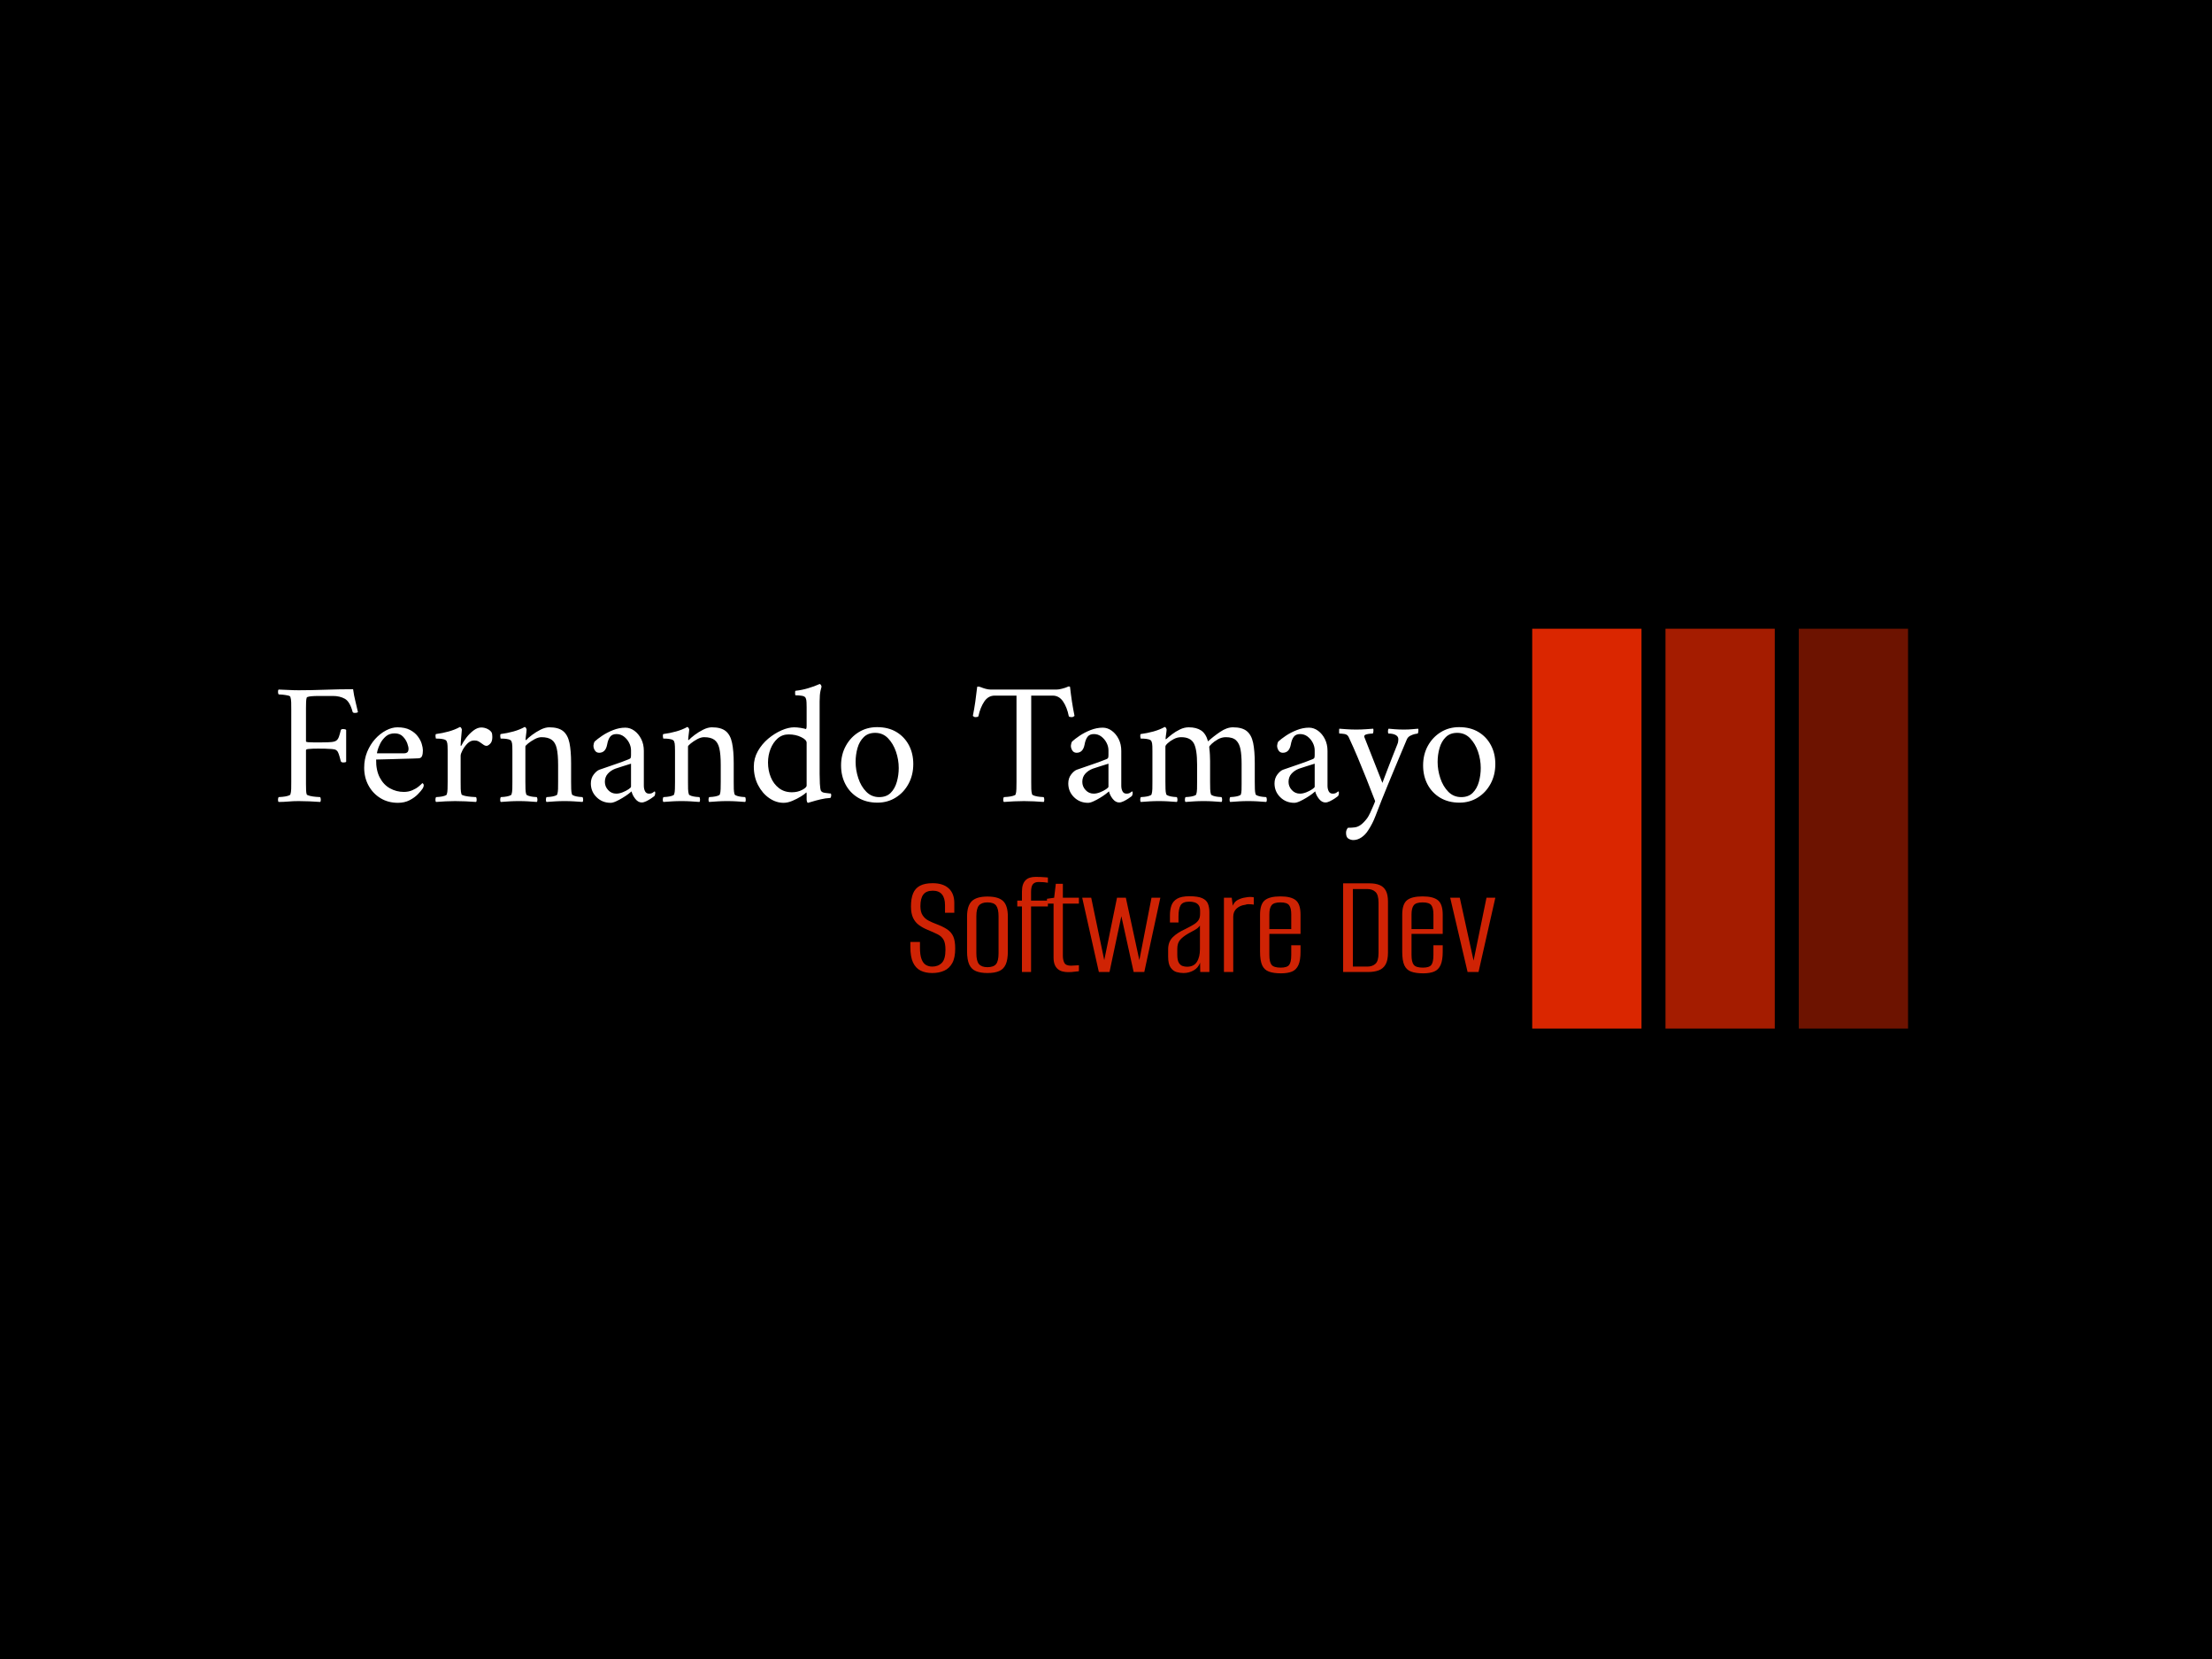 <svg xmlns="http://www.w3.org/2000/svg" version="1.1" xmlns:xlink="http://www.w3.org/1999/xlink" xmlns:svgjs="http://svgjs.dev/svgjs" width="2000" height="1500" viewBox="0 0 2000 1500"><rect width="2000" height="1500" fill="#000000"></rect><g transform="matrix(0.75,0,0,0.75,249.091,567.754)"><svg viewBox="0 0 396 96" data-background-color="#000000" preserveAspectRatio="xMidYMid meet" height="484" width="2000" xmlns="http://www.w3.org/2000/svg" xmlns:xlink="http://www.w3.org/1999/xlink"><g id="tight-bounds" transform="matrix(1,0,0,1,0.24,0.197)"><svg viewBox="0 0 395.52 95.606" height="95.606" width="395.52"><g><svg viewBox="0 0 537.385 129.898" height="95.606" width="395.52"><g transform="matrix(1,0,0,1,0,17.953)"><svg viewBox="0 0 395.52 93.992" height="93.992" width="395.52"><g id="textblocktransform"><svg viewBox="0 0 395.52 93.992" height="93.992" width="395.52" id="textblock"><g><svg viewBox="0 0 395.52 50.695" height="50.695" width="395.52"><g transform="matrix(1,0,0,1,0,0)"><svg width="395.52" viewBox="2.018 -33.9 351.452 45.05" height="50.695" data-palette-color="#ffffff"><path d="M8-32.1L8-32.1Q11.45-32.1 15.6-32.25 19.75-32.4 23.7-32.4L23.7-32.4Q23.95-30.55 24.35-29 24.75-27.45 25.1-25.8L25.1-25.8Q24.85-25.55 24.25-25.55L24.25-25.55Q23.6-25.55 23.55-25.9L23.55-25.9Q22.75-28.85 21.3-29.65 19.85-30.45 17.9-30.45L17.9-30.45 13.7-30.45Q13.4-30.45 12.6-30.43 11.8-30.4 11.1-30.3 10.4-30.2 10.3-29.95L10.3-29.95Q10.15-29.45 10.13-28.65 10.1-27.85 10.1-27L10.1-27Q10.1-26.65 10.1-26.45L10.1-26.45 10.1-17.35Q10.1-17.15 10.75-17.1 11.4-17.05 12.2-17.05L12.2-17.05 14.75-17.05Q16.5-17.05 17.48-17.15 18.45-17.25 18.9-17.6 19.35-17.95 19.6-18.65 19.85-19.35 20.15-20.55L20.15-20.55Q20.2-20.9 20.85-20.9L20.85-20.9Q21.45-20.9 21.7-20.65L21.7-20.65 21.7-11.45Q21.5-11.25 20.9-11.25L20.9-11.25Q20.3-11.25 20.15-11.6L20.15-11.6Q19.8-13 19.58-13.63 19.35-14.25 19.18-14.48 19-14.7 18.75-14.85L18.75-14.85Q18.5-15.05 17.6-15.13 16.7-15.2 15.63-15.23 14.55-15.25 13.6-15.25L13.6-15.25Q12.95-15.25 12.13-15.23 11.3-15.2 10.7-15.13 10.1-15.05 10.1-14.8L10.1-14.8 10.1-5.65Q10.1-5.5 10.1-5.35 10.1-5.2 10.1-5.05L10.1-5.05Q10.1-4.1 10.13-3.33 10.15-2.55 10.3-2.05L10.3-2.05Q10.4-1.8 11.23-1.6 12.05-1.4 12.98-1.33 13.9-1.25 14.2-1.25L14.2-1.25Q14.35-1.05 14.38-0.55 14.4-0.05 14.2 0.15L14.2 0.15Q12.7 0.05 11.08-0.03 9.45-0.1 8-0.1L8-0.1Q6.3-0.1 4.98 0.03 3.65 0.15 2.2 0.15L2.2 0.15Q2-0.05 2.02-0.55 2.05-1.05 2.2-1.25L2.2-1.25Q2.5-1.25 3.3-1.33 4.1-1.4 4.83-1.6 5.55-1.8 5.6-2.05L5.6-2.05Q5.8-2.65 5.83-3.6 5.85-4.55 5.85-5.65L5.85-5.65 5.85-26.5Q5.85-27.6 5.83-28.58 5.8-29.55 5.6-30.15L5.6-30.15Q5.55-30.45 4.83-30.6 4.1-30.75 3.3-30.83 2.5-30.9 2.2-30.9L2.2-30.9Q2.05-31.1 2.02-31.6 2-32.1 2.2-32.3L2.2-32.3Q3.7-32.25 5.15-32.18 6.6-32.1 8-32.1ZM30.35-12.1L30.35-12.1Q30.3-9 31.4-6.9 32.5-4.8 34.35-3.78 36.2-2.75 38.35-2.75L38.35-2.75Q39.7-2.75 40.8-3.23 41.9-3.7 42.65-4.33 43.4-4.95 43.7-5.3L43.7-5.3Q43.75-5.3 43.92-5.13 44.1-4.95 44.1-4.65L44.1-4.65Q44.1-4.25 43.8-3.75L43.8-3.75Q43.35-3.05 42.4-2.08 41.45-1.1 40-0.35 38.55 0.4 36.65 0.4L36.65 0.4Q33.8 0.4 31.6-0.95 29.4-2.3 28.15-4.6 26.9-6.9 26.9-9.75L26.9-9.75Q26.9-12.2 27.77-14.33 28.65-16.45 30.07-18.03 31.5-19.6 33.2-20.5 34.9-21.4 36.5-21.4L36.5-21.4Q38.7-21.4 40.12-20.65 41.55-19.9 42.37-18.8 43.2-17.7 43.52-16.6 43.85-15.5 43.85-14.75L43.85-14.75Q43.85-13.7 43.6-13.1 43.35-12.5 42.65-12.45L42.65-12.45Q42.2-12.4 40.87-12.38 39.55-12.35 37.85-12.3 36.15-12.25 34.5-12.2 32.85-12.15 31.7-12.13 30.55-12.1 30.35-12.1ZM30.6-13.9L30.6-13.9 38.55-13.9Q39-13.9 39.32-14.15 39.65-14.4 39.7-15.05L39.7-15.05Q39.75-15.65 39.35-16.75 38.95-17.85 38.07-18.75 37.2-19.65 35.7-19.65L35.7-19.65Q34.15-19.65 33.15-18.78 32.15-17.9 31.57-16.78 31-15.65 30.77-14.78 30.55-13.9 30.6-13.9ZM60.7-21.35L60.7-21.35Q61.65-21.35 62.5-20.93 63.35-20.5 63.7-19.9L63.7-19.9Q63.8-19.7 63.85-19.35 63.9-19 63.9-18.6L63.9-18.6Q63.9-17.25 63.27-16.65 62.65-16.05 62.25-16.05L62.25-16.05Q61.75-16.05 61.3-16.4 60.85-16.75 60.45-17L60.45-17Q60.1-17.25 59.72-17.43 59.35-17.6 58.65-17.6L58.65-17.6Q57.6-17.6 56.72-16.73 55.85-15.85 55.3-14.8 54.75-13.75 54.75-13.2L54.75-13.2 54.75-5.65Q54.75-4.55 54.77-3.6 54.8-2.65 55-2.05L55-2.05Q55.1-1.8 56-1.6 56.9-1.4 57.9-1.33 58.9-1.25 59.2-1.25L59.2-1.25Q59.35-1.05 59.37-0.55 59.4-0.05 59.2 0.15L59.2 0.15Q57.7 0.05 56.15-0.03 54.6-0.1 53.15-0.1L53.15-0.1Q51.75-0.1 50.45-0.03 49.15 0.05 47.65 0.15L47.65 0.15Q47.45-0.05 47.47-0.55 47.5-1.05 47.65-1.25L47.65-1.25Q47.95-1.25 48.67-1.33 49.4-1.4 50.05-1.6 50.7-1.8 50.75-2.05L50.75-2.05Q50.95-2.65 50.97-3.6 51-4.55 51-5.65L51-5.65 51-14.75Q51-15.25 50.97-16.05 50.95-16.85 50.75-17.3L50.75-17.3Q50.6-17.75 49.9-17.93 49.2-18.1 48.5-18.13 47.8-18.15 47.6-18.15L47.6-18.15Q47.55-18.25 47.5-18.75 47.45-19.25 47.6-19.45L47.6-19.45Q49.5-19.7 51.3-20.2 53.1-20.7 54.55-21.5L54.55-21.5Q54.75-21.5 54.92-21.2 55.1-20.9 55.1-20.7L55.1-20.7Q55.1-20.55 55-19.55 54.9-18.55 54.82-17.53 54.75-16.5 54.75-16.2L54.75-16.2Q54.75-16.05 54.82-16.05 54.9-16.05 54.95-16.1L54.95-16.1Q55.45-17.15 56.37-18.38 57.3-19.6 58.45-20.48 59.6-21.35 60.7-21.35ZM80.34-21.4L80.34-21.4Q82.99-21.4 84.34-20.3 85.69-19.2 86.17-16.9 86.64-14.6 86.64-11.05L86.64-11.05 86.64-5.65Q86.64-4.55 86.67-3.6 86.69-2.65 86.89-2.05L86.89-2.05Q86.99-1.8 87.62-1.6 88.24-1.4 88.94-1.33 89.64-1.25 89.94-1.25L89.94-1.25Q90.09-1.05 90.12-0.55 90.14-0.05 89.94 0.15L89.94 0.15Q88.44 0.05 87.32-0.03 86.19-0.1 84.74-0.1L84.74-0.1Q83.34-0.1 82.19-0.03 81.04 0.05 79.54 0.15L79.54 0.15Q79.34-0.05 79.37-0.55 79.39-1.05 79.54-1.25L79.54-1.25Q79.84-1.25 80.57-1.33 81.29-1.4 81.94-1.6 82.59-1.8 82.64-2.05L82.64-2.05Q82.84-2.65 82.87-3.6 82.89-4.55 82.89-5.65L82.89-5.65 82.89-10.55Q82.89-13.6 82.49-15.33 82.09-17.05 81.04-17.8 79.99-18.55 78.09-18.55L78.09-18.55Q77.19-18.55 76.12-17.98 75.04-17.4 74.24-16.75 73.44-16.1 73.44-15.85L73.44-15.85 73.44-5.65Q73.44-4.55 73.47-3.6 73.49-2.65 73.69-2.05L73.69-2.05Q73.79-1.8 74.42-1.6 75.04-1.4 75.74-1.33 76.44-1.25 76.74-1.25L76.74-1.25Q76.89-1.05 76.92-0.55 76.94-0.05 76.74 0.15L76.74 0.15Q75.24 0.05 74.12-0.03 72.99-0.1 71.54-0.1L71.54-0.1Q70.14-0.1 68.99-0.03 67.84 0.05 66.34 0.15L66.34 0.15Q66.14-0.05 66.17-0.55 66.19-1.05 66.34-1.25L66.34-1.25Q66.64-1.25 67.37-1.33 68.09-1.4 68.74-1.6 69.39-1.8 69.44-2.05L69.44-2.05Q69.64-2.65 69.67-3.6 69.69-4.55 69.69-5.65L69.69-5.65 69.69-14.55Q69.69-15.05 69.67-15.95 69.64-16.85 69.44-17.3L69.44-17.3Q69.29-17.75 68.59-17.93 67.89-18.1 67.19-18.13 66.49-18.15 66.29-18.15L66.29-18.15Q66.24-18.25 66.19-18.75 66.14-19.25 66.29-19.45L66.29-19.45Q68.19-19.7 69.99-20.2 71.79-20.7 73.24-21.5L73.24-21.5Q73.44-21.5 73.62-21.2 73.79-20.9 73.79-20.7L73.79-20.7Q73.79-20.55 73.72-19.93 73.64-19.3 73.57-18.7 73.49-18.1 73.49-17.9L73.49-17.9Q73.49-17.7 73.59-17.7L73.59-17.7Q73.64-17.7 73.74-17.8L73.74-17.8Q74.24-18.35 75.37-19.2 76.49-20.05 77.84-20.73 79.19-21.4 80.34-21.4ZM102.29-21.3L102.29-21.3Q103.69-21.3 104.92-20.4 106.14-19.5 106.89-18 107.64-16.5 107.64-14.6L107.64-14.6 107.64-4.55Q107.64-3.6 107.99-2.93 108.34-2.25 109.14-2.25L109.14-2.25Q109.84-2.25 110.24-2.55 110.64-2.85 110.74-2.9L110.74-2.9Q110.84-2.9 110.89-2.75 110.94-2.6 110.94-2.5L110.94-2.5Q110.94-1.95 110.69-1.55L110.69-1.55Q110.39-1.3 109.72-0.85 109.04-0.4 108.32-0.05 107.59 0.3 107.04 0.3L107.04 0.3Q105.99 0.3 105.17-0.75 104.34-1.8 104.09-2.9L104.09-2.9Q103.89-2.7 103.17-2.15 102.44-1.6 101.49-1.03 100.54-0.45 99.62-0.03 98.69 0.4 98.04 0.4L98.04 0.4Q95.64 0.4 93.99-1.23 92.34-2.85 92.34-5.2L92.34-5.2Q92.34-6.7 93.17-7.78 93.99-8.85 94.79-9.15L94.79-9.15Q96.19-9.65 97.92-10.23 99.64-10.8 101.14-11.35 102.64-11.9 103.34-12.2L103.34-12.2Q103.74-12.35 103.84-12.58 103.94-12.8 103.94-13.45L103.94-13.45 103.94-14.75Q103.94-15.85 103.39-16.93 102.84-18 101.89-18.73 100.94-19.45 99.74-19.45L99.74-19.45Q98.49-19.45 97.89-18.65 97.29-17.85 97.04-16.4L97.04-16.4Q96.59-14.05 94.74-14.05L94.74-14.05Q93.94-14.05 93.52-14.7 93.09-15.35 93.09-16.1L93.09-16.1Q93.09-16.25 93.19-16.68 93.29-17.1 93.44-17.3L93.44-17.3Q94.19-18 95.59-18.95 96.99-19.9 98.77-20.6 100.54-21.3 102.29-21.3ZM99.69-2.25L99.69-2.25Q100.54-2.25 101.54-2.65 102.54-3.05 103.24-3.53 103.94-4 103.94-4.25L103.94-4.25 103.94-10.9Q102.99-10.6 101.54-10.15 100.09-9.7 99.39-9.45L99.39-9.45Q98.09-8.95 97.24-8 96.39-7.05 96.39-5.65L96.39-5.65Q96.39-4.3 97.34-3.28 98.29-2.25 99.69-2.25ZM127.29-21.4L127.29-21.4Q129.94-21.4 131.29-20.3 132.64-19.2 133.11-16.9 133.59-14.6 133.59-11.05L133.59-11.05 133.59-5.65Q133.59-4.55 133.61-3.6 133.64-2.65 133.84-2.05L133.84-2.05Q133.94-1.8 134.56-1.6 135.19-1.4 135.89-1.33 136.59-1.25 136.89-1.25L136.89-1.25Q137.04-1.05 137.06-0.55 137.09-0.05 136.89 0.15L136.89 0.15Q135.39 0.05 134.26-0.03 133.14-0.1 131.69-0.1L131.69-0.1Q130.29-0.1 129.14-0.03 127.99 0.05 126.49 0.15L126.49 0.15Q126.29-0.05 126.31-0.55 126.34-1.05 126.49-1.25L126.49-1.25Q126.79-1.25 127.51-1.33 128.24-1.4 128.89-1.6 129.54-1.8 129.59-2.05L129.59-2.05Q129.79-2.65 129.81-3.6 129.84-4.55 129.84-5.65L129.84-5.65 129.84-10.55Q129.84-13.6 129.44-15.33 129.04-17.05 127.99-17.8 126.94-18.55 125.04-18.55L125.04-18.55Q124.14-18.55 123.06-17.98 121.99-17.4 121.19-16.75 120.39-16.1 120.39-15.85L120.39-15.85 120.39-5.65Q120.39-4.55 120.41-3.6 120.44-2.65 120.64-2.05L120.64-2.05Q120.74-1.8 121.36-1.6 121.99-1.4 122.69-1.33 123.39-1.25 123.69-1.25L123.69-1.25Q123.84-1.05 123.86-0.55 123.89-0.05 123.69 0.15L123.69 0.15Q122.19 0.05 121.06-0.03 119.94-0.1 118.49-0.1L118.49-0.1Q117.09-0.1 115.94-0.03 114.79 0.05 113.29 0.15L113.29 0.15Q113.09-0.05 113.11-0.55 113.14-1.05 113.29-1.25L113.29-1.25Q113.59-1.25 114.31-1.33 115.04-1.4 115.69-1.6 116.34-1.8 116.39-2.05L116.39-2.05Q116.59-2.65 116.61-3.6 116.64-4.55 116.64-5.65L116.64-5.65 116.64-14.55Q116.64-15.05 116.61-15.95 116.59-16.85 116.39-17.3L116.39-17.3Q116.24-17.75 115.54-17.93 114.84-18.1 114.14-18.13 113.44-18.15 113.24-18.15L113.24-18.15Q113.19-18.25 113.14-18.75 113.09-19.25 113.24-19.45L113.24-19.45Q115.14-19.7 116.94-20.2 118.74-20.7 120.19-21.5L120.19-21.5Q120.39-21.5 120.56-21.2 120.74-20.9 120.74-20.7L120.74-20.7Q120.74-20.55 120.66-19.93 120.59-19.3 120.51-18.7 120.44-18.1 120.44-17.9L120.44-17.9Q120.44-17.7 120.54-17.7L120.54-17.7Q120.59-17.7 120.69-17.8L120.69-17.8Q121.19-18.35 122.31-19.2 123.44-20.05 124.79-20.73 126.14-21.4 127.29-21.4ZM151.04-21.4L151.04-21.4Q151.84-21.4 152.94-21.23 154.04-21.05 154.39-20.9L154.39-20.9Q154.64-20.9 154.64-21.9L154.64-21.9 154.64-27.25Q154.64-27.8 154.61-28.58 154.59-29.35 154.39-29.8L154.39-29.8Q154.19-30.35 153.29-30.5 152.39-30.65 151.39-30.65L151.39-30.65Q151.34-30.65 151.31-31.28 151.29-31.9 151.44-31.95L151.44-31.95Q153.29-32.15 155.06-32.68 156.84-33.2 158.39-33.9L158.39-33.9Q158.59-33.9 158.76-33.63 158.94-33.35 158.94-33.1L158.94-33.1Q158.94-33.1 158.66-32 158.39-30.9 158.39-28.85L158.39-28.85 158.39-7.95Q158.39-6.55 158.46-5.13 158.54-3.7 158.74-3.15L158.74-3.15Q158.99-2.6 159.91-2.48 160.84-2.35 161.34-2.3L161.34-2.3Q161.54-2.3 161.59-2.3L161.59-2.3Q161.69-2.25 161.71-2.02 161.74-1.8 161.74-1.7L161.74-1.7Q161.74-1.65 161.66-1.33 161.59-1 161.39-1L161.39-1Q160.14-0.95 158.66-0.6 157.19-0.25 156.14 0.08 155.09 0.4 155.04 0.4L155.04 0.4Q154.84 0.4 154.74 0.05 154.64-0.3 154.64-0.55L154.64-0.55 154.64-2.25Q154.64-2.7 154.49-2.55L154.49-2.55Q154.14-2.15 153.01-1.45 151.89-0.75 150.54-0.18 149.19 0.4 147.99 0.4L147.99 0.4Q145.79 0.4 143.81-0.98 141.84-2.35 140.61-4.73 139.39-7.1 139.39-10.05L139.39-10.05Q139.39-12.45 140.56-14.53 141.74-16.6 143.56-18.13 145.39-19.65 147.39-20.53 149.39-21.4 151.04-21.4ZM149.44-19.35L149.44-19.35Q147.59-19.35 146.26-18.18 144.94-17 144.21-15.15 143.49-13.3 143.49-11.25L143.49-11.25Q143.49-8.95 144.29-7 145.09-5.05 146.64-3.85 148.19-2.65 150.39-2.65L150.39-2.65Q152.04-2.65 153.34-3.33 154.64-4 154.64-4.6L154.64-4.6 154.64-16.95Q154.64-17.8 153.06-18.57 151.49-19.35 149.44-19.35ZM174.98-21.45L174.98-21.45Q178.23-21.45 180.56-20.05 182.88-18.65 184.16-16.25 185.43-13.85 185.43-10.8L185.43-10.8Q185.43-7.65 184.08-5.13 182.73-2.6 180.38-1.13 178.03 0.35 175.08 0.35L175.08 0.35Q171.88 0.35 169.51-1.07 167.13-2.5 165.86-4.93 164.58-7.35 164.58-10.4L164.58-10.4Q164.58-13.55 165.96-16.05 167.33-18.55 169.68-20 172.03-21.45 174.98-21.45ZM174.43-19.8L174.43-19.8Q172.38-19.8 171.13-18.57 169.88-17.35 169.33-15.43 168.78-13.5 168.78-11.4L168.78-11.4Q168.78-9.05 169.56-6.7 170.33-4.35 171.86-2.8 173.38-1.25 175.58-1.25L175.58-1.25Q177.68-1.25 178.91-2.48 180.13-3.7 180.68-5.65 181.23-7.6 181.23-9.65L181.23-9.65Q181.23-12.05 180.43-14.38 179.63-16.7 178.13-18.25 176.63-19.8 174.43-19.8ZM207.73-32.3L226.83-32.3Q227.43-32.3 228.38-32.55 229.33-32.8 229.78-33L229.78-33Q230.18-33.2 230.33-33.2 230.48-33.2 230.68-33.1L230.68-33.1Q230.93-30.85 231.25-28.75 231.58-26.65 231.98-24.7L231.98-24.7Q231.88-24.6 231.63-24.45 231.38-24.3 231.03-24.35L231.03-24.35Q230.48-24.35 230.33-24.6L230.33-24.6Q229.83-27.15 228.68-28.85 227.53-30.55 225.68-30.55L225.68-30.55 219.48-30.55 219.48-5.65Q219.48-4.55 219.5-3.6 219.53-2.65 219.73-2.05L219.73-2.05Q219.83-1.8 220.53-1.6 221.23-1.4 222-1.33 222.78-1.25 223.08-1.25L223.08-1.25Q223.23-1.05 223.25-0.55 223.28-0.05 223.08 0.15L223.08 0.15Q221.58 0.05 220.2-0.03 218.83-0.1 217.38-0.1L217.38-0.1Q215.98-0.1 214.53-0.03 213.08 0.05 211.58 0.15L211.58 0.15Q211.38-0.05 211.4-0.55 211.43-1.05 211.58-1.25L211.58-1.25Q211.88-1.25 212.68-1.33 213.48-1.4 214.2-1.6 214.93-1.8 214.98-2.05L214.98-2.05Q215.18-2.65 215.2-3.6 215.23-4.55 215.23-5.65L215.23-5.65 215.23-30.55 208.93-30.55Q207.08-30.55 205.93-28.85 204.78-27.15 204.23-24.6L204.23-24.6Q204.08-24.35 203.53-24.35L203.53-24.35Q203.18-24.3 202.95-24.45 202.73-24.6 202.63-24.7L202.63-24.7Q203.03-26.65 203.33-28.75 203.63-30.85 203.88-33.1L203.88-33.1Q204.13-33.2 204.48-33.13 204.83-33.05 205.03-32.95L205.03-32.95Q205.48-32.75 206.3-32.52 207.13-32.3 207.73-32.3L207.73-32.3ZM240.13-21.3L240.13-21.3Q241.53-21.3 242.75-20.4 243.98-19.5 244.73-18 245.48-16.5 245.48-14.6L245.48-14.6 245.48-4.55Q245.48-3.6 245.83-2.93 246.18-2.25 246.98-2.25L246.98-2.25Q247.68-2.25 248.08-2.55 248.48-2.85 248.58-2.9L248.58-2.9Q248.68-2.9 248.73-2.75 248.78-2.6 248.78-2.5L248.78-2.5Q248.78-1.95 248.53-1.55L248.53-1.55Q248.23-1.3 247.55-0.85 246.88-0.4 246.15-0.05 245.43 0.3 244.88 0.3L244.88 0.3Q243.83 0.3 243-0.75 242.18-1.8 241.93-2.9L241.93-2.9Q241.73-2.7 241-2.15 240.28-1.6 239.33-1.03 238.38-0.45 237.45-0.03 236.53 0.4 235.88 0.4L235.88 0.4Q233.48 0.4 231.83-1.23 230.18-2.85 230.18-5.2L230.18-5.2Q230.18-6.7 231-7.78 231.83-8.85 232.63-9.15L232.63-9.15Q234.03-9.65 235.75-10.23 237.48-10.8 238.98-11.35 240.48-11.9 241.18-12.2L241.18-12.2Q241.58-12.35 241.68-12.58 241.78-12.8 241.78-13.45L241.78-13.45 241.78-14.75Q241.78-15.85 241.23-16.93 240.68-18 239.73-18.73 238.78-19.45 237.58-19.45L237.58-19.45Q236.33-19.45 235.73-18.65 235.13-17.85 234.88-16.4L234.88-16.4Q234.43-14.05 232.58-14.05L232.58-14.05Q231.78-14.05 231.35-14.7 230.93-15.35 230.93-16.1L230.93-16.1Q230.93-16.25 231.03-16.68 231.13-17.1 231.28-17.3L231.28-17.3Q232.03-18 233.43-18.95 234.83-19.9 236.6-20.6 238.38-21.3 240.13-21.3ZM237.53-2.25L237.53-2.25Q238.38-2.25 239.38-2.65 240.38-3.05 241.08-3.53 241.78-4 241.78-4.25L241.78-4.25 241.78-10.9Q240.83-10.6 239.38-10.15 237.93-9.7 237.23-9.45L237.23-9.45Q235.93-8.95 235.08-8 234.23-7.05 234.23-5.65L234.23-5.65Q234.23-4.3 235.18-3.28 236.13-2.25 237.53-2.25ZM264.97-21.4L264.97-21.4Q267.17-21.4 268.55-20.48 269.92-19.55 270.52-17.35L270.52-17.35Q272.12-18.8 274.05-20.1 275.97-21.4 277.72-21.4L277.72-21.4Q280.37-21.4 281.72-20.3 283.07-19.2 283.55-16.9 284.02-14.6 284.02-11.05L284.02-11.05 284.02-5.65Q284.02-4.55 284.05-3.6 284.07-2.65 284.27-2.05L284.27-2.05Q284.37-1.8 285-1.6 285.62-1.4 286.32-1.33 287.02-1.25 287.32-1.25L287.32-1.25Q287.47-1.05 287.5-0.55 287.52-0.05 287.32 0.15L287.32 0.15Q285.82 0.05 284.7-0.03 283.57-0.1 282.12-0.1L282.12-0.1Q280.72-0.1 279.57-0.03 278.42 0.05 276.92 0.15L276.92 0.15Q276.72-0.05 276.75-0.55 276.77-1.05 276.92-1.25L276.92-1.25Q277.22-1.25 277.95-1.33 278.67-1.4 279.32-1.6 279.97-1.8 280.02-2.05L280.02-2.05Q280.17-2.55 280.2-3.33 280.22-4.1 280.22-5.05L280.22-5.05Q280.22-5.2 280.22-5.35 280.22-5.5 280.22-5.65L280.22-5.65 280.22-10.9Q280.22-13.35 279.9-15.05 279.57-16.75 278.62-17.65 277.67-18.55 275.67-18.55L275.67-18.55Q274.47-18.55 273.37-17.93 272.27-17.3 271.57-16.63 270.87-15.95 270.87-15.75L270.87-15.75Q270.87-15.7 270.9-15.48 270.92-15.25 270.92-15.15L270.92-15.15Q271.02-14.45 271.07-13.4 271.12-12.35 271.12-11.65L271.12-11.65 271.12-5.65Q271.12-4.55 271.15-3.6 271.17-2.65 271.37-2.05L271.37-2.05Q271.47-1.8 272.1-1.6 272.72-1.4 273.42-1.33 274.12-1.25 274.42-1.25L274.42-1.25Q274.57-1.05 274.6-0.55 274.62-0.05 274.42 0.15L274.42 0.15Q272.92 0.05 271.8-0.03 270.67-0.1 269.22-0.1L269.22-0.1Q267.82-0.1 266.67-0.03 265.52 0.05 264.02 0.15L264.02 0.15Q263.82-0.05 263.85-0.55 263.87-1.05 264.02-1.25L264.02-1.25Q264.32-1.25 265.05-1.33 265.77-1.4 266.42-1.6 267.07-1.8 267.12-2.05L267.12-2.05Q267.32-2.65 267.35-3.6 267.37-4.55 267.37-5.65L267.37-5.65 267.37-10.65Q267.37-15.1 266.4-16.82 265.42-18.55 262.77-18.55L262.77-18.55Q261.67-18.55 260.62-18 259.57-17.45 258.9-16.82 258.22-16.2 258.22-15.85L258.22-15.85 258.22-5.65Q258.22-4.55 258.25-3.6 258.27-2.65 258.47-2.05L258.47-2.05Q258.57-1.8 259.2-1.6 259.82-1.4 260.52-1.33 261.22-1.25 261.52-1.25L261.52-1.25Q261.67-1.05 261.7-0.55 261.72-0.05 261.52 0.15L261.52 0.15Q260.02 0.05 258.9-0.03 257.77-0.1 256.32-0.1L256.32-0.1Q254.92-0.1 253.77-0.03 252.62 0.05 251.12 0.15L251.12 0.15Q250.92-0.05 250.95-0.55 250.97-1.05 251.12-1.25L251.12-1.25Q251.42-1.25 252.15-1.33 252.87-1.4 253.52-1.6 254.17-1.8 254.22-2.05L254.22-2.05Q254.42-2.65 254.45-3.6 254.47-4.55 254.47-5.65L254.47-5.65 254.47-14.55Q254.47-15.05 254.45-15.95 254.42-16.85 254.22-17.3L254.22-17.3Q254.07-17.75 253.37-17.93 252.67-18.1 251.97-18.13 251.27-18.15 251.07-18.15L251.07-18.15Q251.02-18.25 250.97-18.75 250.92-19.25 251.07-19.45L251.07-19.45Q252.97-19.7 254.77-20.2 256.57-20.7 258.02-21.5L258.02-21.5Q258.22-21.5 258.4-21.2 258.57-20.9 258.57-20.7L258.57-20.7Q258.57-20.55 258.5-20 258.42-19.45 258.35-18.9 258.27-18.35 258.27-18.15L258.27-18.15Q258.27-17.95 258.37-17.95L258.37-17.95Q258.42-17.95 258.52-18.05L258.52-18.05Q259.12-18.6 260.12-19.38 261.12-20.15 262.4-20.78 263.67-21.4 264.97-21.4ZM299.67-21.3L299.67-21.3Q301.07-21.3 302.3-20.4 303.52-19.5 304.27-18 305.02-16.5 305.02-14.6L305.02-14.6 305.02-4.55Q305.02-3.6 305.37-2.93 305.72-2.25 306.52-2.25L306.52-2.25Q307.22-2.25 307.62-2.55 308.02-2.85 308.12-2.9L308.12-2.9Q308.22-2.9 308.27-2.75 308.32-2.6 308.32-2.5L308.32-2.5Q308.32-1.95 308.07-1.55L308.07-1.55Q307.77-1.3 307.1-0.85 306.42-0.4 305.69-0.05 304.97 0.3 304.42 0.3L304.42 0.3Q303.37 0.3 302.55-0.75 301.72-1.8 301.47-2.9L301.47-2.9Q301.27-2.7 300.55-2.15 299.82-1.6 298.87-1.03 297.92-0.45 297-0.03 296.07 0.4 295.42 0.4L295.42 0.4Q293.02 0.4 291.37-1.23 289.72-2.85 289.72-5.2L289.72-5.2Q289.72-6.7 290.55-7.78 291.37-8.85 292.17-9.15L292.17-9.15Q293.57-9.65 295.3-10.23 297.02-10.8 298.52-11.35 300.02-11.9 300.72-12.2L300.72-12.2Q301.12-12.35 301.22-12.58 301.32-12.8 301.32-13.45L301.32-13.45 301.32-14.75Q301.32-15.85 300.77-16.93 300.22-18 299.27-18.73 298.32-19.45 297.12-19.45L297.12-19.45Q295.87-19.45 295.27-18.65 294.67-17.85 294.42-16.4L294.42-16.4Q293.97-14.05 292.12-14.05L292.12-14.05Q291.32-14.05 290.9-14.7 290.47-15.35 290.47-16.1L290.47-16.1Q290.47-16.25 290.57-16.68 290.67-17.1 290.82-17.3L290.82-17.3Q291.57-18 292.97-18.95 294.37-19.9 296.15-20.6 297.92-21.3 299.67-21.3ZM297.07-2.25L297.07-2.25Q297.92-2.25 298.92-2.65 299.92-3.05 300.62-3.53 301.32-4 301.32-4.25L301.32-4.25 301.32-10.9Q300.37-10.6 298.92-10.15 297.47-9.7 296.77-9.45L296.77-9.45Q295.47-8.95 294.62-8 293.77-7.05 293.77-5.65L293.77-5.65Q293.77-4.3 294.72-3.28 295.67-2.25 297.07-2.25ZM313.32-20.75L313.32-20.75Q314.72-20.75 316.14-20.85 317.57-20.95 318.22-21L318.22-21Q318.32-20.8 318.27-20.2 318.22-19.6 318.02-19.6L318.02-19.6Q317.87-19.6 317.27-19.55 316.67-19.5 316.14-19.33 315.62-19.15 315.62-18.75L315.62-18.75Q315.62-18.65 315.67-18.55L315.67-18.55 320.87-5.35Q320.87-5.35 321.27-6.43 321.67-7.5 322.32-9.18 322.97-10.85 323.72-12.8 324.47-14.75 325.17-16.45L325.17-16.45Q325.37-16.9 325.42-17.32 325.47-17.75 325.47-18L325.47-18Q325.47-18.75 324.69-19.18 323.92-19.6 322.67-19.6L322.67-19.6Q322.47-19.6 322.47-20.2 322.47-20.8 322.67-21L322.67-21Q323.22-20.95 324.39-20.85 325.57-20.75 327.07-20.75L327.07-20.75Q328.47-20.75 329.44-20.85 330.42-20.95 331.17-21L331.17-21Q331.32-20.8 331.24-20.2 331.17-19.6 331.02-19.6L331.02-19.6Q330.82-19.6 330.19-19.45 329.57-19.3 328.89-18.95 328.22-18.6 327.92-17.9L327.92-17.9Q326.82-15.3 325.94-13.2 325.07-11.1 324.24-9.13 323.42-7.15 322.54-5.03 321.67-2.9 320.62-0.3L320.62-0.3Q319.72 1.95 318.87 4.2 318.02 6.45 316.72 8.4L316.72 8.4Q315.92 9.65 314.79 10.4 313.67 11.15 312.47 11.15L312.47 11.15Q311.77 11.15 311.07 10.75 310.37 10.35 310.37 9.05L310.37 9.05Q310.37 8.6 310.54 8.2 310.72 7.8 310.92 7.6L310.92 7.6Q312.07 7.6 312.94 7.48 313.82 7.35 314.64 6.75 315.47 6.15 316.47 4.85L316.47 4.85Q316.87 4.3 317.37 3.23 317.87 2.15 318.29 1.15 318.72 0.15 318.77-0.1L318.77-0.1Q317.42-3.6 316.22-6.63 315.02-9.65 313.79-12.58 312.57-15.5 311.12-18.6L311.12-18.6Q310.77-19.35 309.87-19.48 308.97-19.6 308.52-19.6L308.52-19.6Q308.42-19.6 308.42-19.6L308.42-19.6Q308.37-19.6 308.37-20.28 308.37-20.95 308.42-21L308.42-21Q309.12-20.95 310.47-20.85 311.82-20.75 313.32-20.75ZM343.01-21.45L343.01-21.45Q346.26-21.45 348.59-20.05 350.92-18.65 352.19-16.25 353.47-13.85 353.47-10.8L353.47-10.8Q353.47-7.65 352.12-5.13 350.76-2.6 348.42-1.13 346.06 0.35 343.12 0.35L343.12 0.35Q339.92 0.35 337.54-1.07 335.17-2.5 333.89-4.93 332.62-7.35 332.62-10.4L332.62-10.4Q332.62-13.55 333.99-16.05 335.37-18.55 337.72-20 340.06-21.45 343.01-21.45ZM342.47-19.8L342.47-19.8Q340.42-19.8 339.17-18.57 337.92-17.35 337.37-15.43 336.81-13.5 336.81-11.4L336.81-11.4Q336.81-9.05 337.59-6.7 338.37-4.35 339.89-2.8 341.42-1.25 343.62-1.25L343.62-1.25Q345.72-1.25 346.94-2.48 348.17-3.7 348.72-5.65 349.26-7.6 349.26-9.65L349.26-9.65Q349.26-12.05 348.47-14.38 347.67-16.7 346.17-18.25 344.67-19.8 342.47-19.8Z" opacity="1" transform="matrix(1,0,0,1,0,0)" fill="#ffffff" class="wordmark-text-0" data-fill-palette-color="primary" id="text-0"></path></svg></g></svg></g><g transform="matrix(1,0,0,1,205.448,62.663)"><svg viewBox="0 0 190.072 31.33" height="31.33" width="190.072"><g transform="matrix(1,0,0,1,0,0)"><svg width="190.072" viewBox="1.85 -31.7 195.02 32.15" height="31.33" data-palette-color="#cf2304"><path d="M9.15 0.35L9.15 0.35Q6.9 0.35 5.28-0.45 3.65-1.25 2.75-3.13 1.85-5 1.85-8.35L1.85-8.35 1.85-10Q2.65-10 3.48-10 4.3-10 5.05-10L5.05-10 5.05-8.15Q5.05-5.65 5.58-4.28 6.1-2.9 7.03-2.35 7.95-1.8 9.15-1.8L9.15-1.8Q11.1-1.8 12.33-3.03 13.55-4.25 13.55-7.4L13.55-7.4Q13.55-9.65 12.9-10.78 12.25-11.9 10.9-12.58 9.55-13.25 7.6-14.05L7.6-14.05Q6-14.7 4.73-15.63 3.45-16.55 2.75-18.05 2.05-19.55 2.05-21.85L2.05-21.85Q2.05-24.45 2.75-26.18 3.45-27.9 5.05-28.75 6.65-29.6 9.3-29.6L9.3-29.6Q12.75-29.6 14.63-27.88 16.5-26.15 16.5-23L16.5-23 16.5-19.75Q15.75-19.75 14.98-19.75 14.2-19.75 13.4-19.75L13.4-19.75 13.4-22.25Q13.4-24.65 12.38-25.88 11.35-27.1 9.35-27.1L9.35-27.1Q7.15-27.1 6.18-25.83 5.2-24.55 5.2-21.95L5.2-21.95Q5.2-20 5.95-18.88 6.7-17.75 7.9-17.13 9.1-16.5 10.45-16L10.45-16Q12.7-15.15 14.1-14.23 15.5-13.3 16.15-11.85 16.8-10.4 16.8-7.8L16.8-7.8Q16.8-4.75 15.83-2.98 14.85-1.2 13.13-0.43 11.4 0.35 9.15 0.35ZM27.55 0.35L27.55 0.35Q25.25 0.35 23.72-0.28 22.2-0.9 21.47-2.5 20.75-4.1 20.75-6.9L20.75-6.9 20.75-18.45Q20.75-22.05 22.32-23.6 23.9-25.15 27.55-25.15L27.55-25.15Q31.2-25.15 32.77-23.65 34.35-22.15 34.35-18.45L34.35-18.45 34.35-6.9Q34.35-4.1 33.65-2.53 32.95-0.95 31.45-0.3 29.95 0.35 27.55 0.35ZM27.55-1.6L27.55-1.6Q29.55-1.6 30.4-2.6 31.25-3.6 31.25-6.25L31.25-6.25 31.25-18.6Q31.25-21.05 30.45-22.13 29.65-23.2 27.55-23.2L27.55-23.2Q25.6-23.2 24.72-22.18 23.85-21.15 23.85-18.6L23.85-18.6 23.85-6.25Q23.85-3.65 24.72-2.63 25.6-1.6 27.55-1.6ZM42.09 0L39.05 0 39.05-21.85 37.49-21.85 37.49-23.8 39.05-23.8 39.05-26.8Q39.05-28.15 39.37-29.1 39.7-30.05 40.3-30.63 40.89-31.2 41.72-31.45 42.55-31.7 43.55-31.7L43.55-31.7Q44.34-31.7 45.17-31.68 45.99-31.65 46.7-31.58 47.39-31.5 47.7-31.5L47.7-31.5 47.7-29.75Q47.14-29.85 46.39-29.93 45.64-30 44.59-30L44.59-30Q43.34-30 42.72-29.28 42.09-28.55 42.09-26.7L42.09-26.7 42.09-23.8 47.7-23.8 47.7-21.85 42.09-21.85 42.09 0ZM54.49 0.05L54.49 0.05Q53.39 0.05 52.49-0.2 51.59-0.45 50.94-1.03 50.29-1.6 49.94-2.53 49.59-3.45 49.59-4.85L49.59-4.85 49.59-22.8 47.39-22.8 47.39-24.4 49.79-24.75 50.34-29.4 52.69-29.4 52.69-24.75 58.04-24.75 58.04-22.8 52.69-22.8 52.69-5.4Q52.69-4 53.19-3.05 53.69-2.1 55.39-2.1L55.39-2.1Q56.09-2.1 56.89-2.18 57.69-2.25 58.04-2.25L58.04-2.25 58.04-0.25Q57.64-0.25 56.64-0.1 55.64 0.05 54.49 0.05ZM68.24 0L64.69 0 59.14-24.75 62.14-24.75 66.49-3.95 70.74-24.75 73.69-24.75 78.19-3.95 82.24-24.75 85.19-24.75 79.84 0 76.29 0 72.19-18.6 68.24 0ZM92.94 0.35L92.94 0.35Q91.79 0.35 90.61 0.03 89.44-0.3 88.61-1.48 87.79-2.65 87.79-5.15L87.79-5.15 87.79-7.55Q87.79-10.05 89.31-11.58 90.84-13.1 93.49-14.3L93.49-14.3Q95.19-15.15 96.26-15.8 97.34-16.45 97.89-17.25 98.44-18.05 98.44-19.4L98.44-19.4 98.44-20.45Q98.44-21.65 97.94-22.3 97.44-22.95 96.61-23.2 95.79-23.45 94.89-23.45L94.89-23.45Q92.64-23.45 91.94-22.23 91.24-21 91.24-18.6L91.24-18.6 91.24-16.5 88.39-16.5 88.39-18.9Q88.39-20.75 88.89-22.18 89.39-23.6 90.79-24.43 92.19-25.25 94.89-25.25L94.89-25.25Q97.74-25.25 99.16-24.6 100.59-23.95 101.06-22.75 101.54-21.55 101.54-19.9L101.54-19.9 101.54 0 98.49 0 98.44-3.1Q97.84-1.4 96.29-0.53 94.74 0.35 92.94 0.35ZM94.09-1.75L94.09-1.75Q96.34-1.75 97.36-3.35 98.39-4.95 98.39-7.6L98.39-7.6 98.39-15.5Q97.89-14.7 96.74-14.05 95.59-13.4 94.39-12.75L94.39-12.75Q92.69-11.75 91.76-10.68 90.84-9.6 90.84-7.7L90.84-7.7 90.84-5.75Q90.84-3.95 91.34-3.1 91.84-2.25 92.59-2 93.34-1.75 94.09-1.75ZM109.49 0L106.39 0 106.39-24.75 108.99-24.75 109.34-22.1Q109.89-23.5 111.14-24.1 112.39-24.7 113.64-24.85L113.64-24.85Q115.04-25.15 116.34-24.9L116.34-24.9 116.34-22.45Q116.14-22.5 115.64-22.55 115.14-22.6 114.56-22.6 113.99-22.6 113.49-22.4L113.49-22.4Q111.79-22.2 110.64-21.18 109.49-20.15 109.49-18.4L109.49-18.4 109.49 0ZM125.43 0.45L125.43 0.45Q122.93 0.45 121.38-0.13 119.83-0.7 119.13-2.25 118.43-3.8 118.43-6.75L118.43-6.75 118.43-19.1Q118.43-22.6 120.01-23.9 121.58-25.2 125.23-25.2L125.23-25.2Q128.78-25.2 130.36-23.9 131.93-22.6 131.93-19.1L131.93-19.1 131.93-12.7 121.53-12.7 121.53-5.7Q121.53-3.3 122.28-2.38 123.03-1.45 125.33-1.45L125.33-1.45Q127.43-1.45 128.13-2.35 128.83-3.25 128.83-5.7L128.83-5.7 128.83-8.9 131.93-8.9 131.93-6.8Q131.93-3.9 131.23-2.33 130.53-0.75 129.11-0.15 127.68 0.45 125.43 0.45ZM121.53-19.2L121.53-14.3 128.83-14.3 128.83-19.2Q128.83-21.3 128.13-22.25 127.43-23.2 125.23-23.2L125.23-23.2Q123.03-23.2 122.28-22.25 121.53-21.3 121.53-19.2L121.53-19.2ZM154.58 0L146.13 0 146.13-29.55 154.98-29.55Q156.88-29.55 158.25-29 159.63-28.45 160.35-27.13 161.08-25.8 161.08-23.5L161.08-23.5 161.08-6.45Q161.08-3.9 160.28-2.5 159.48-1.1 158-0.55 156.53 0 154.58 0L154.58 0ZM149.38-27.65L149.38-1.8 154.18-1.8Q155.88-1.8 156.9-2.73 157.93-3.65 157.93-6.3L157.93-6.3 157.93-23.1Q157.93-25.75 156.9-26.7 155.88-27.65 154.18-27.65L154.18-27.65 149.38-27.65ZM172.83 0.45L172.83 0.45Q170.33 0.45 168.78-0.13 167.23-0.7 166.53-2.25 165.83-3.8 165.83-6.75L165.83-6.75 165.83-19.1Q165.83-22.6 167.4-23.9 168.98-25.2 172.63-25.2L172.63-25.2Q176.18-25.2 177.75-23.9 179.33-22.6 179.33-19.1L179.33-19.1 179.33-12.7 168.93-12.7 168.93-5.7Q168.93-3.3 169.68-2.38 170.43-1.45 172.73-1.45L172.73-1.45Q174.83-1.45 175.53-2.35 176.23-3.25 176.23-5.7L176.23-5.7 176.23-8.9 179.33-8.9 179.33-6.8Q179.33-3.9 178.63-2.33 177.93-0.75 176.5-0.15 175.08 0.45 172.83 0.45ZM168.93-19.2L168.93-14.3 176.23-14.3 176.23-19.2Q176.23-21.3 175.53-22.25 174.83-23.2 172.63-23.2L172.63-23.2Q170.43-23.2 169.68-22.25 168.93-21.3 168.93-19.2L168.93-19.2ZM191.27 0L187.62 0 181.82-24.75 185.02-24.75 189.67-3.55 189.57-3.55 193.92-24.75 196.87-24.75 191.27 0Z" opacity="1" transform="matrix(1,0,0,1,0,0)" fill="#cf2304" class="slogan-text-1" data-fill-palette-color="secondary" id="text-1"></path></svg></g></svg></g></svg></g></svg></g><g transform="matrix(1,0,0,1,407.488,0)"><svg viewBox="0 0 129.898 129.898" height="129.898" width="129.898"><g data-palette-color="#da2600"><rect width="35.505" height="129.898" fill="#da2600" stroke="transparent" data-fill-palette-color="accent" x="0" fill-opacity="1"></rect><rect width="35.505" height="129.898" fill="#da2600" stroke="transparent" data-fill-palette-color="accent" x="43.299" fill-opacity="0.75"></rect><rect width="35.505" height="129.898" fill="#da2600" stroke="transparent" data-fill-palette-color="accent" x="86.598" fill-opacity="0.5"></rect></g></svg></g></svg></g><defs></defs></svg><rect width="395.52" height="95.606" fill="none" stroke="none" visibility="hidden"></rect></g></svg></g></svg>
